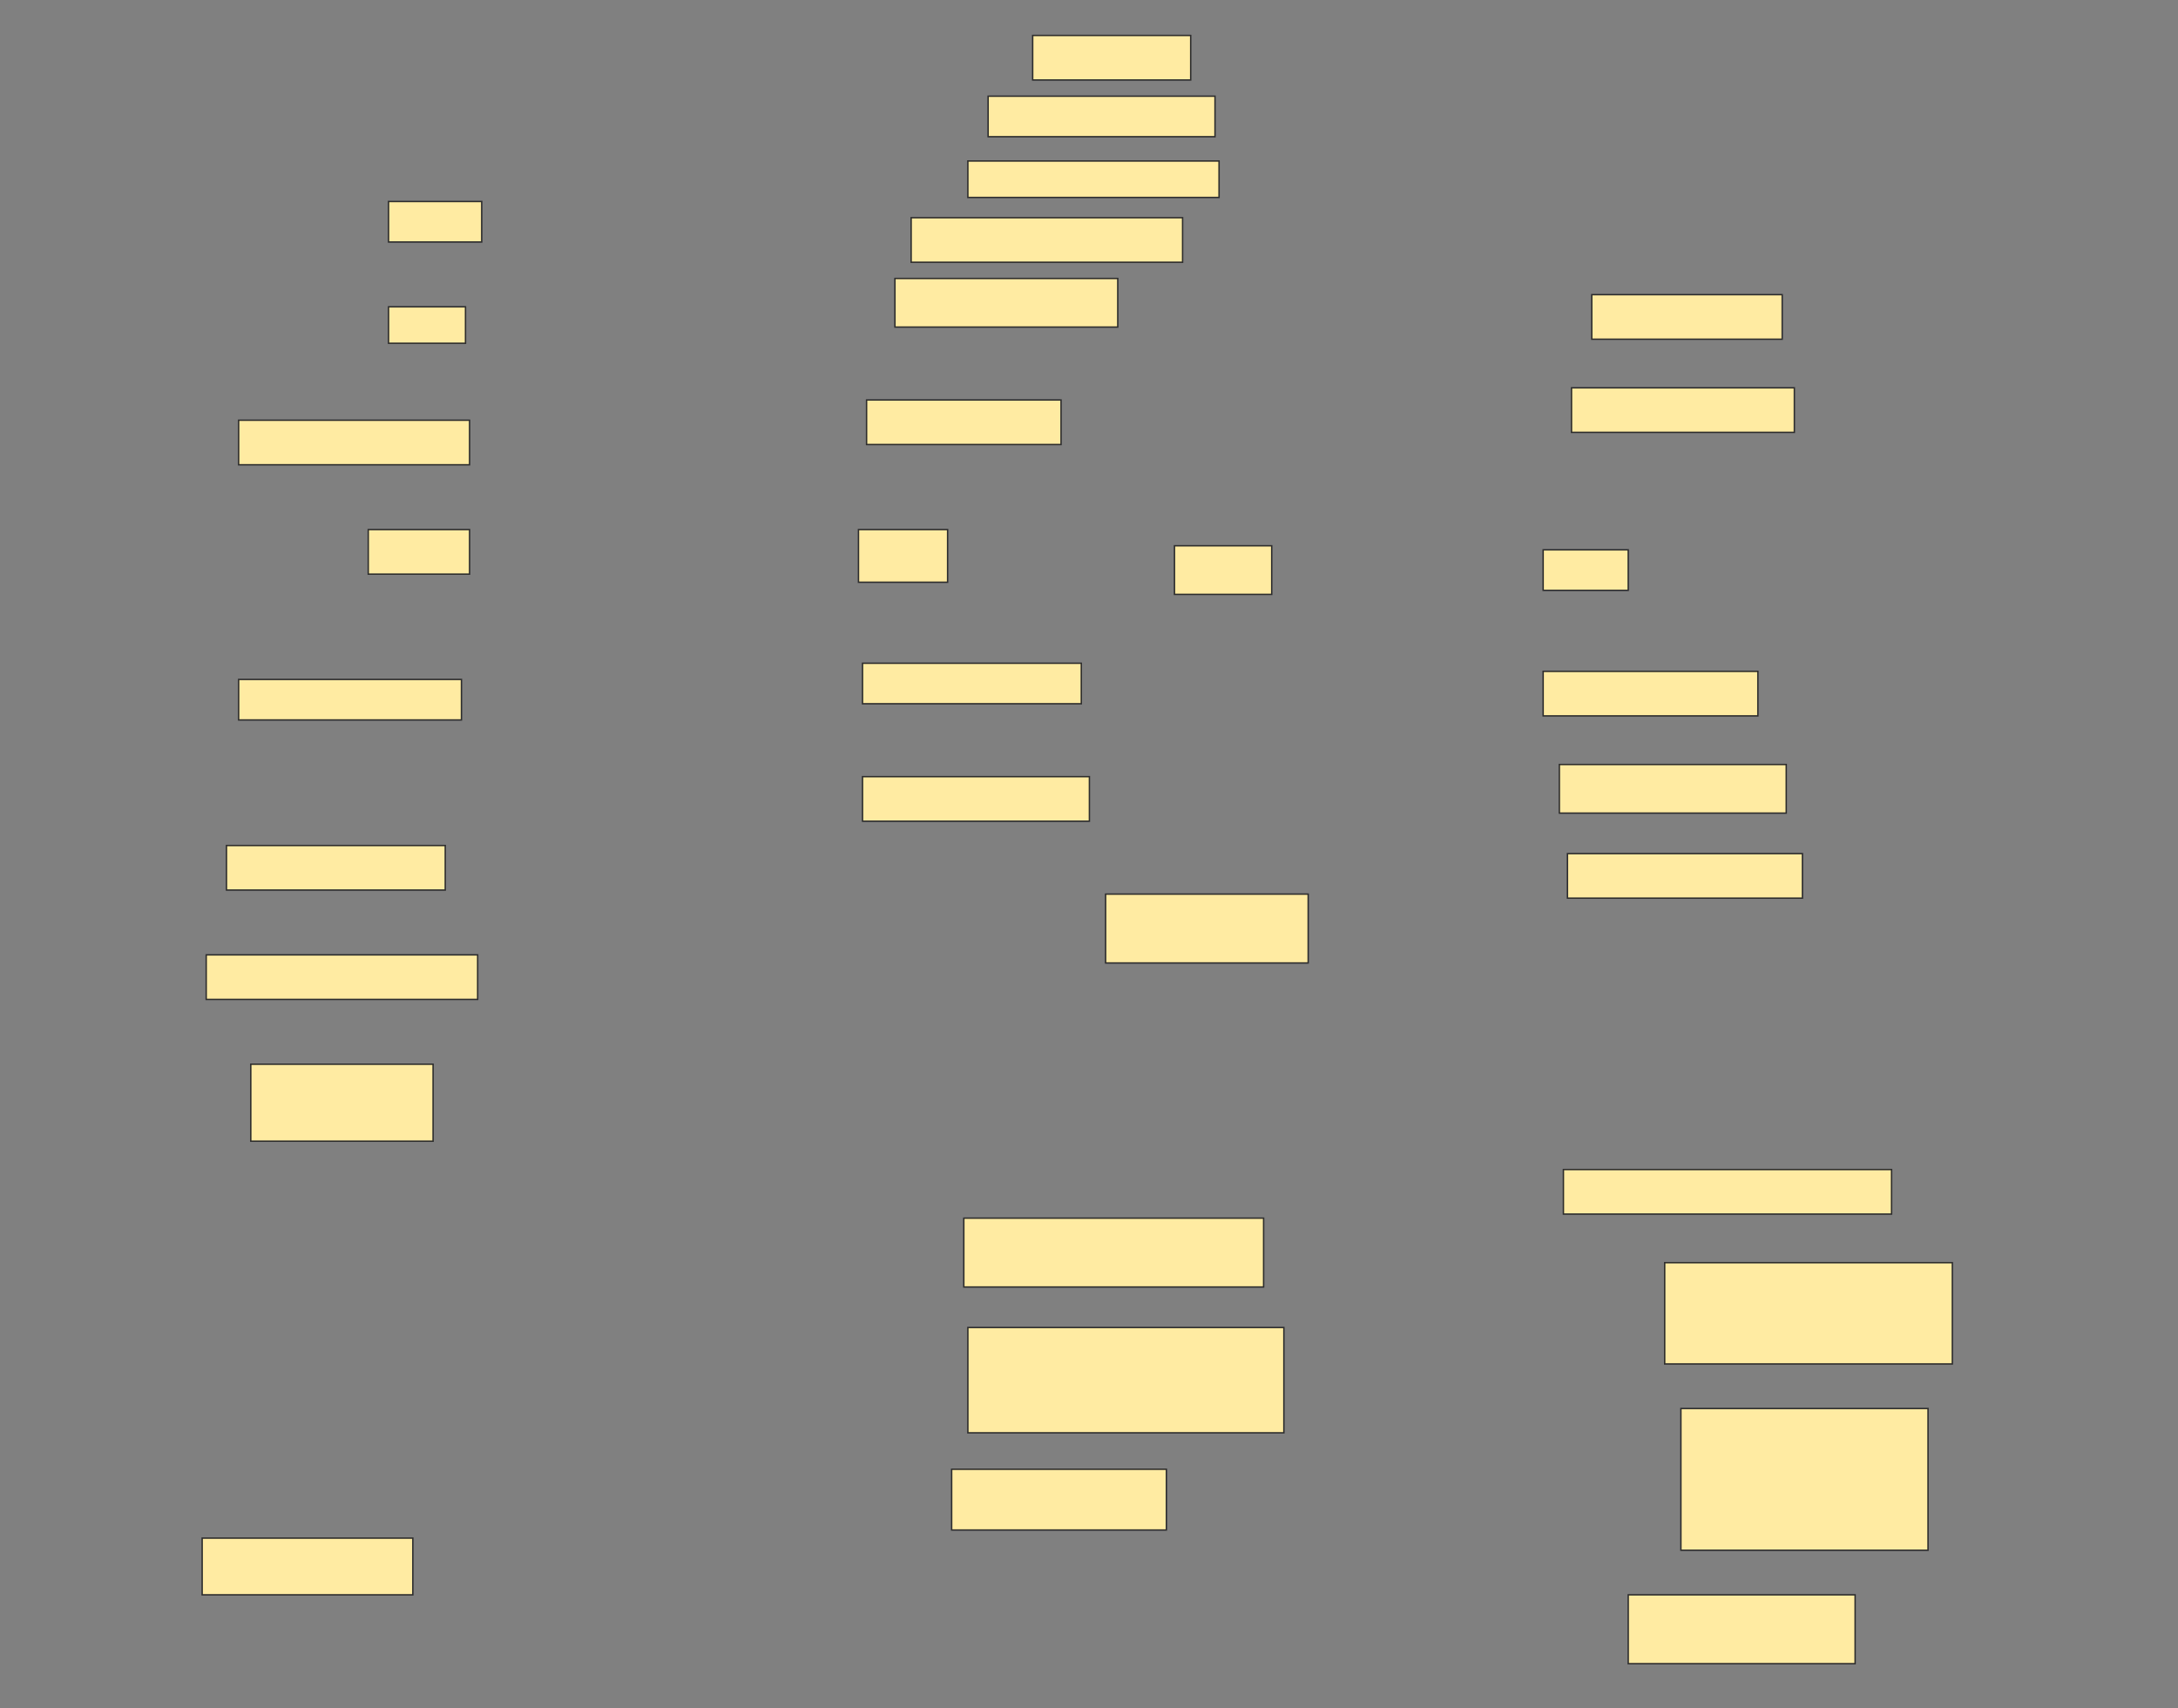 <svg height="1205" width="1536" xmlns="http://www.w3.org/2000/svg">
 <rect width="100%" height="100%" fill="#808080" stroke="none"/>
 <!-- Created with Image Occlusion Enhanced -->
 <g>
  <title>Labels</title>
 </g>
 <g>
  <title>Masks</title>
  <rect fill="#FFEBA2" height="31.429" id="b39628c60c414a37b3f234c7fe0fd43f-ao-1" stroke="#2D2D2D" width="111.429" x="728.286" y="25"/>
  <rect fill="#FFEBA2" height="28.571" id="b39628c60c414a37b3f234c7fe0fd43f-ao-2" stroke="#2D2D2D" width="160" x="696.857" y="67.857"/>
  <rect fill="#FFEBA2" height="25.714" id="b39628c60c414a37b3f234c7fe0fd43f-ao-3" stroke="#2D2D2D" width="177.143" x="682.572" y="113.571"/>
  <rect fill="#FFEBA2" height="28.571" id="b39628c60c414a37b3f234c7fe0fd43f-ao-4" stroke="#2D2D2D" width="65.714" x="274" y="142.143"/>
  <rect fill="#FFEBA2" height="31.429" id="b39628c60c414a37b3f234c7fe0fd43f-ao-5" stroke="#2D2D2D" width="191.429" x="642.572" y="153.571"/>
  <rect fill="#FFEBA2" height="25.714" id="b39628c60c414a37b3f234c7fe0fd43f-ao-6" stroke="#2D2D2D" width="54.286" x="274" y="216.429"/>
  <rect fill="#FFEBA2" height="34.286" id="b39628c60c414a37b3f234c7fe0fd43f-ao-7" stroke="#2D2D2D" width="157.143" x="631.143" y="196.429"/>
  <rect fill="#FFEBA2" height="31.429" id="b39628c60c414a37b3f234c7fe0fd43f-ao-8" stroke="#2D2D2D" width="134.286" x="1122.572" y="207.857"/>
  <rect fill="#FFEBA2" height="31.429" id="b39628c60c414a37b3f234c7fe0fd43f-ao-9" stroke="#2D2D2D" width="137.143" x="611.143" y="282.143"/>
  <rect fill="#FFEBA2" height="31.429" id="b39628c60c414a37b3f234c7fe0fd43f-ao-10" stroke="#2D2D2D" width="157.143" x="1108.286" y="273.571"/>
  <rect fill="#FFEBA2" height="31.429" id="b39628c60c414a37b3f234c7fe0fd43f-ao-11" stroke="#2D2D2D" width="162.857" x="168.286" y="296.429"/>
  <rect fill="#FFEBA2" height="31.429" id="b39628c60c414a37b3f234c7fe0fd43f-ao-12" stroke="#2D2D2D" width="71.429" x="259.714" y="373.571"/>
  <rect fill="#FFEBA2" height="37.143" id="b39628c60c414a37b3f234c7fe0fd43f-ao-13" stroke="#2D2D2D" width="62.857" x="605.429" y="373.571"/>
  <rect fill="#FFEBA2" height="34.286" id="b39628c60c414a37b3f234c7fe0fd43f-ao-14" stroke="#2D2D2D" width="68.571" x="828.286" y="385"/>
  <rect fill="#FFEBA2" height="28.571" id="b39628c60c414a37b3f234c7fe0fd43f-ao-15" stroke="#2D2D2D" width="60" x="1088.286" y="387.857"/>
  <rect fill="#FFEBA2" height="28.571" id="b39628c60c414a37b3f234c7fe0fd43f-ao-16" stroke="#2D2D2D" width="157.143" x="168.286" y="479.286"/>
  <rect fill="#FFEBA2" height="28.571" id="b39628c60c414a37b3f234c7fe0fd43f-ao-17" stroke="#2D2D2D" width="154.286" x="608.286" y="467.857"/>
  <rect fill="#FFEBA2" height="31.429" id="b39628c60c414a37b3f234c7fe0fd43f-ao-18" stroke="#2D2D2D" width="151.429" x="1088.286" y="473.571"/>
  <rect fill="#FFEBA2" height="31.429" id="b39628c60c414a37b3f234c7fe0fd43f-ao-19" stroke="#2D2D2D" width="160" x="608.286" y="547.857"/>
  <rect fill="#FFEBA2" height="34.286" id="b39628c60c414a37b3f234c7fe0fd43f-ao-20" stroke="#2D2D2D" width="160" x="1099.714" y="539.286"/>
  <rect fill="#FFEBA2" height="31.429" id="b39628c60c414a37b3f234c7fe0fd43f-ao-21" stroke="#2D2D2D" width="154.286" x="159.714" y="596.429"/>
  <rect fill="#FFEBA2" height="31.429" id="b39628c60c414a37b3f234c7fe0fd43f-ao-22" stroke="#2D2D2D" width="165.714" x="1105.429" y="602.143"/>
  <rect fill="#FFEBA2" height="48.571" id="b39628c60c414a37b3f234c7fe0fd43f-ao-23" stroke="#2D2D2D" width="142.857" x="779.714" y="630.714"/>
  <rect fill="#FFEBA2" height="31.429" id="b39628c60c414a37b3f234c7fe0fd43f-ao-24" stroke="#2D2D2D" width="191.429" x="145.429" y="673.571"/>
  
  <rect fill="#FFEBA2" height="54.286" id="b39628c60c414a37b3f234c7fe0fd43f-ao-26" stroke="#2D2D2D" width="128.571" x="176.857" y="750.714"/>
  <rect fill="#FFEBA2" height="31.429" id="b39628c60c414a37b3f234c7fe0fd43f-ao-27" stroke="#2D2D2D" width="231.429" x="1102.572" y="825"/>
  <rect fill="#FFEBA2" height="48.571" id="b39628c60c414a37b3f234c7fe0fd43f-ao-28" stroke="#2D2D2D" width="211.429" x="679.714" y="859.286"/>
  <rect fill="#FFEBA2" height="71.429" id="b39628c60c414a37b3f234c7fe0fd43f-ao-29" stroke="#2D2D2D" width="202.857" x="1174" y="890.714"/>
  <rect fill="#FFEBA2" height="74.286" id="b39628c60c414a37b3f234c7fe0fd43f-ao-30" stroke="#2D2D2D" width="222.857" x="682.572" y="936.429"/>
  <rect fill="#FFEBA2" height="100" id="b39628c60c414a37b3f234c7fe0fd43f-ao-31" stroke="#2D2D2D" width="174.286" x="1185.429" y="993.571"/>
  <rect fill="#FFEBA2" height="42.857" id="b39628c60c414a37b3f234c7fe0fd43f-ao-32" stroke="#2D2D2D" width="151.429" x="671.143" y="1036.429"/>
  <rect fill="#FFEBA2" height="40" id="b39628c60c414a37b3f234c7fe0fd43f-ao-33" stroke="#2D2D2D" width="148.571" x="142.571" y="1085"/>
  <rect fill="#FFEBA2" height="48.571" id="b39628c60c414a37b3f234c7fe0fd43f-ao-34" stroke="#2D2D2D" width="160" x="1148.286" y="1125"/>
 </g>
</svg>